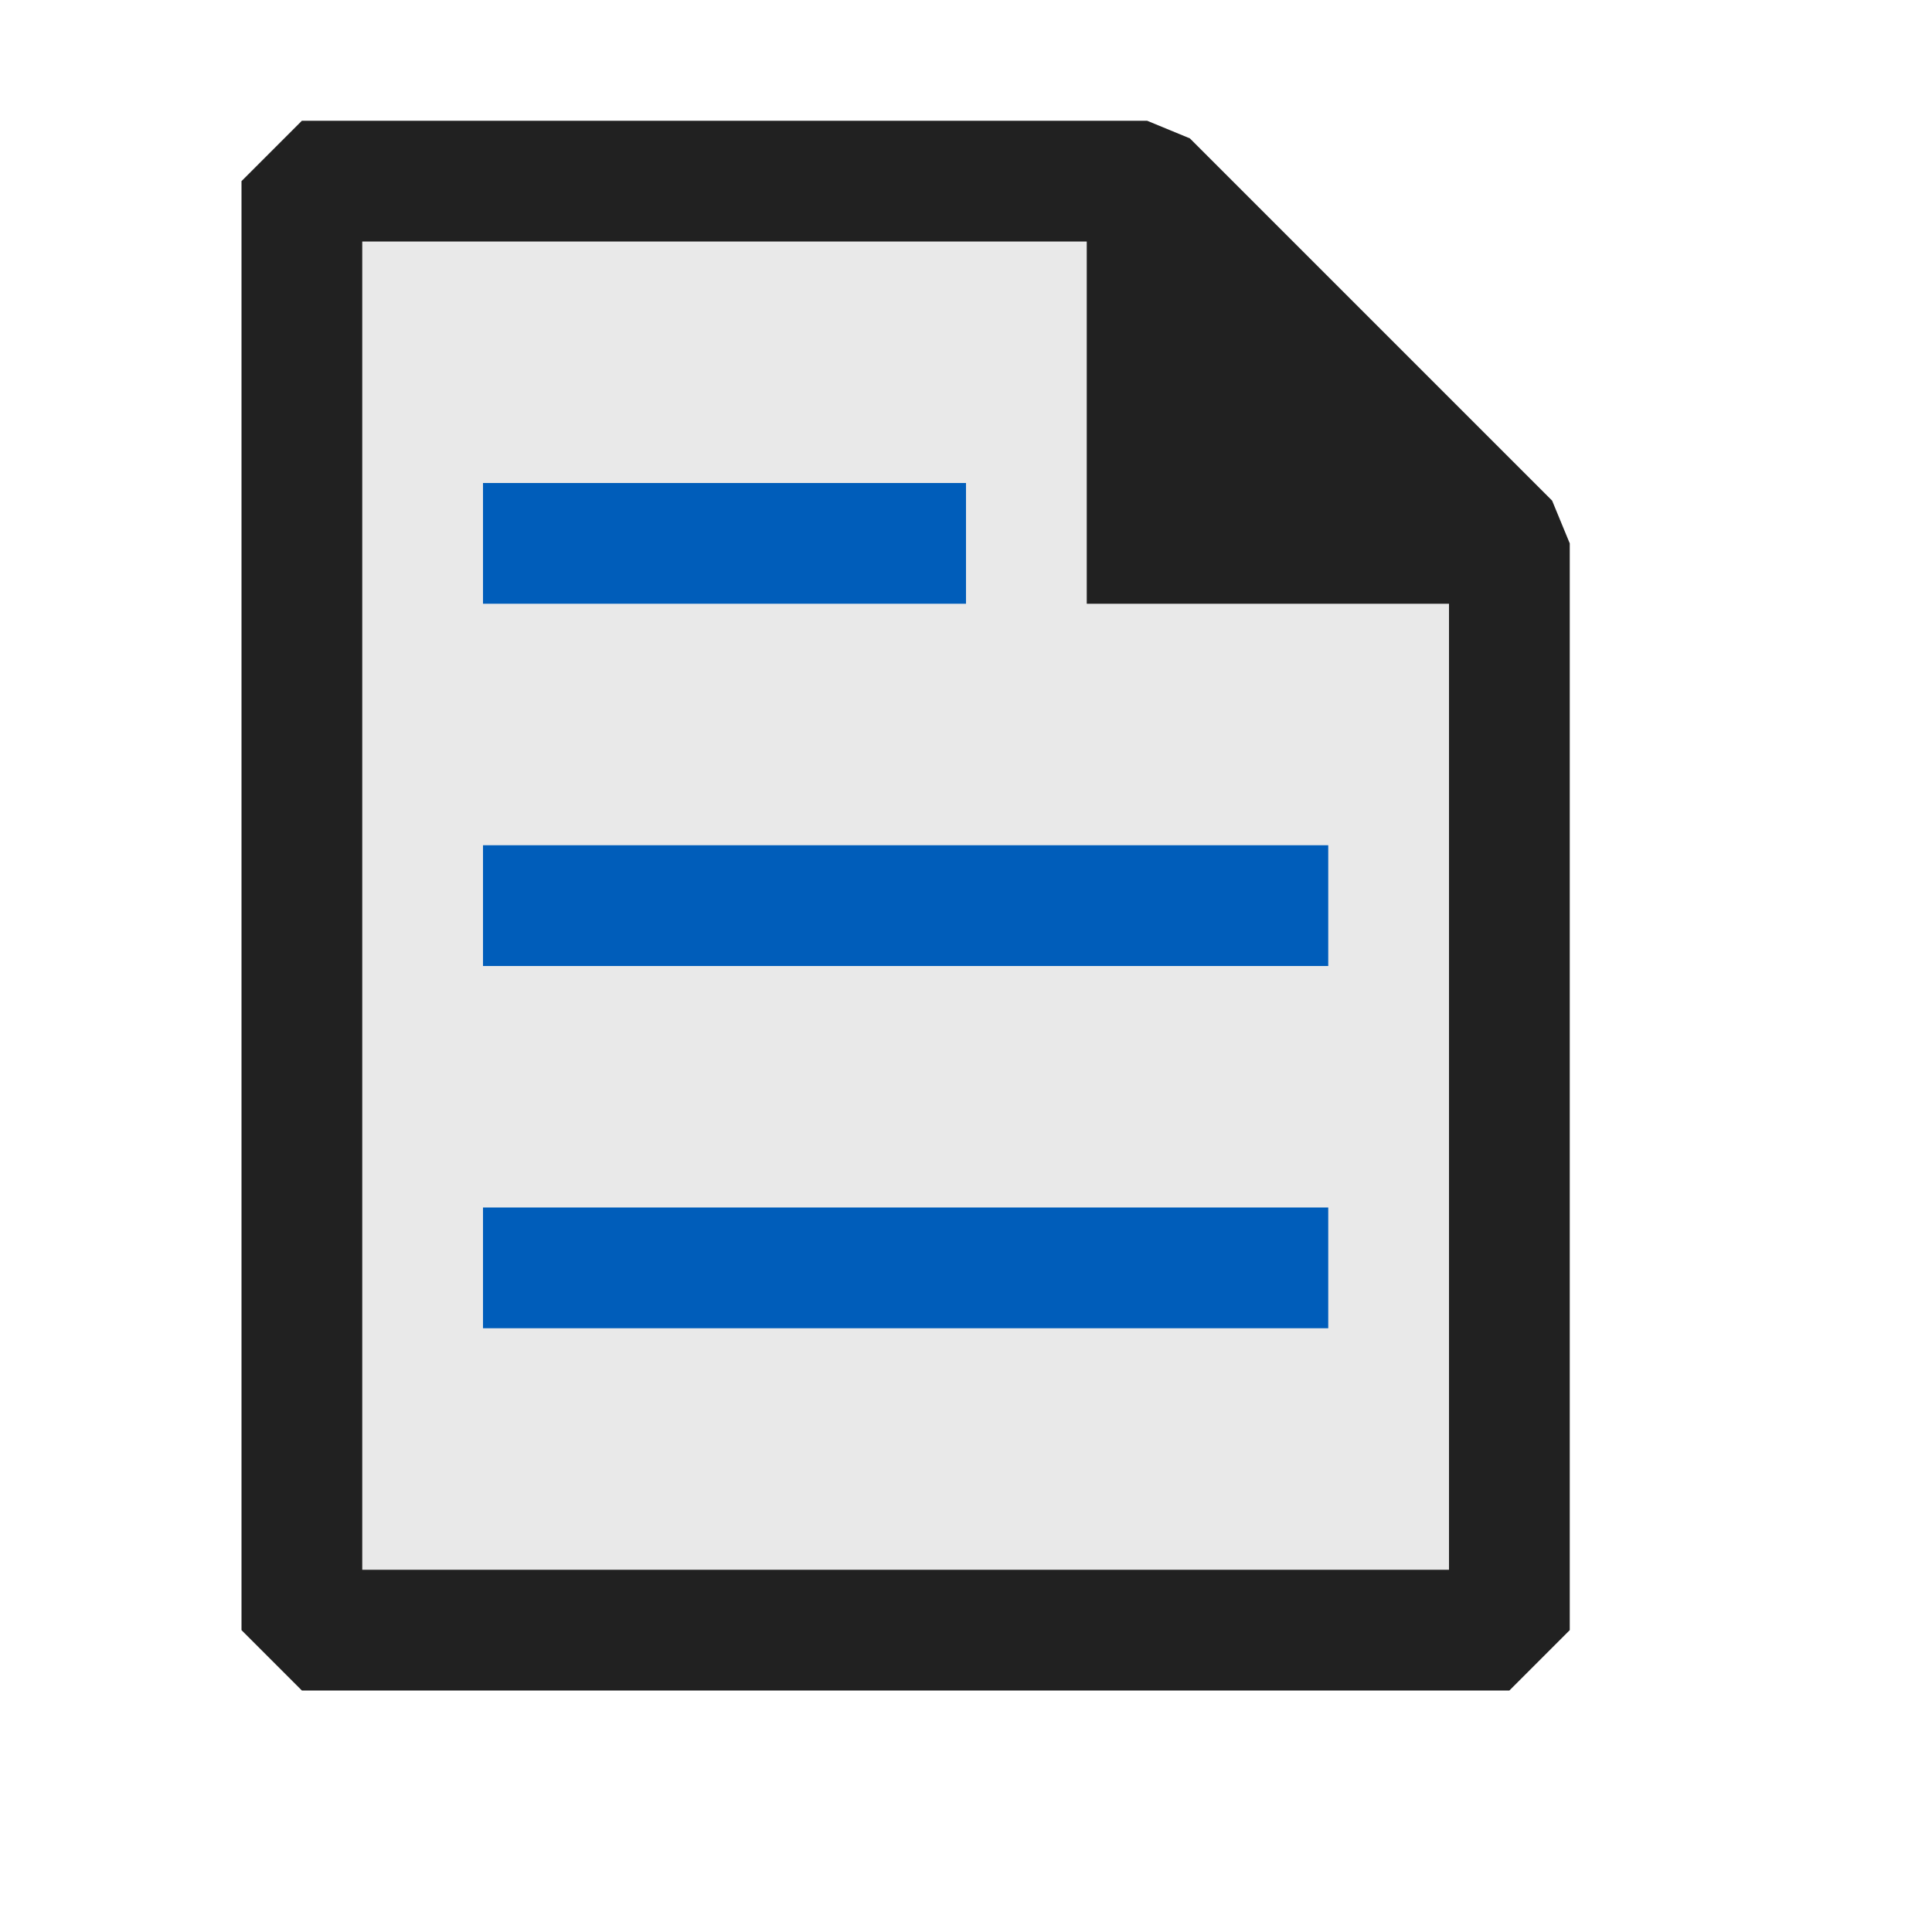 <svg xmlns="http://www.w3.org/2000/svg" viewBox="0 0 16 16">
  <defs>
    <style>.canvas{fill: none; opacity: 0;}.light-defaultgrey-10{fill: #212121; opacity: 0.1;}.light-defaultgrey{fill: #212121; opacity: 1;}.light-blue{fill: #005dba; opacity: 1;}</style>
  </defs>
  <title>TSSourceFile</title>
  <g id="canvas">
    <path class="canvas" d="M0,0H16V16H0Z" />
  </g>
  <g id="level-1">
    <path class="light-defaultgrey-10" d="M12.5,4.5v9H2.5V1.5h7Z" />
    <path class="light-defaultgrey" d="M12.854,4.146l-3-3L9.5,1h-7L2,1.5v12l.5.5h10l.5-.5v-9ZM12,13H3V2H9V5h3Z" />
    <path class="light-blue" d="M8,5H4V4H8ZM4,10v1h7V10ZM4,7V8h7V7Z" />
  </g>
</svg>
